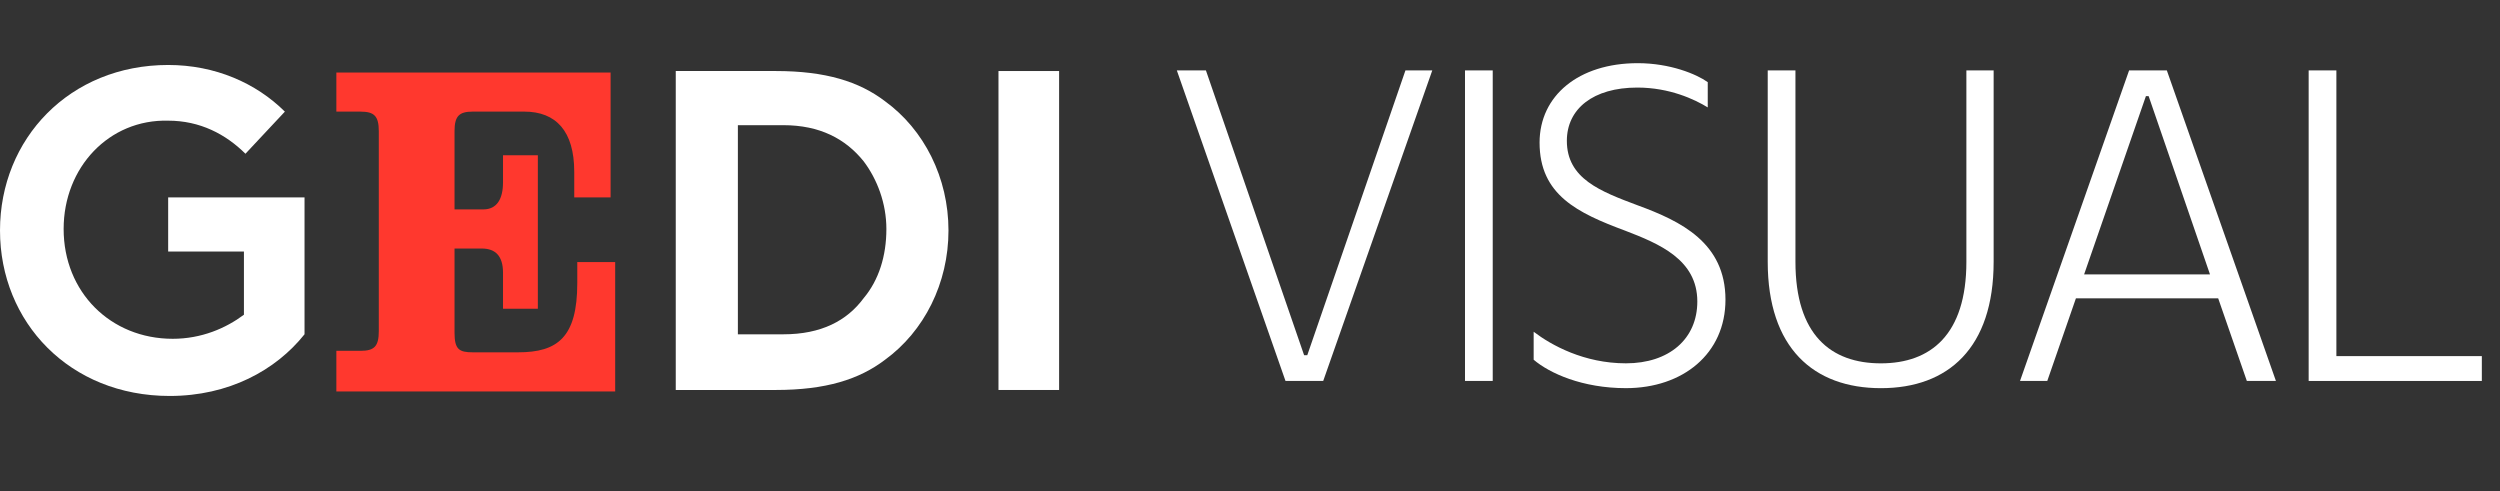 <svg width="112" height="22" viewBox="0 0 112 22" fill="none" xmlns="http://www.w3.org/2000/svg">
<rect x="0" y="0" width="112" height="22" fill="#333333" stroke="none"/>
<path d="M15.069 17.47V15.717H16.156C16.767 15.717 16.97 15.515 16.97 14.841V5.877C16.97 5.203 16.767 5.001 16.156 5.001H15.069V3.248H27.355V8.843H25.726V7.696C25.726 5.877 24.911 5 23.486 5H21.178C20.567 5 20.363 5.202 20.363 5.876V9.381H21.653C22.264 9.381 22.535 8.909 22.535 8.168V6.955H24.096V13.83H22.535V12.212C22.535 11.471 22.196 11.134 21.585 11.134H20.363V14.908C20.363 15.65 20.567 15.784 21.178 15.784H23.215C24.98 15.784 25.862 15.11 25.862 12.684V11.74H27.56V17.537H15.069V17.47Z" fill="#FF382E"/>
<path d="M34.754 3.182C36.994 3.182 38.488 3.654 39.642 4.53C41.407 5.81 42.492 7.967 42.492 10.326C42.492 12.686 41.406 14.842 39.642 16.123C38.488 16.999 36.994 17.471 34.754 17.471H30.274V3.182H34.754ZM38.691 7.225C37.876 6.214 36.723 5.608 35.094 5.608H33.057V14.977H35.094C36.791 14.977 37.944 14.37 38.691 13.359C39.37 12.551 39.71 11.472 39.71 10.259C39.71 9.113 39.302 8.035 38.691 7.225Z" fill="white"/>
<path d="M47.448 3.182H44.732V17.471H47.448V3.182Z" fill="white"/>
<path d="M2.851 10.258C2.851 13.088 4.955 15.178 7.738 15.178C9.028 15.178 10.114 14.706 10.928 14.1V11.269H7.534V8.842H13.643V14.976C12.353 16.593 10.248 17.739 7.602 17.739C3.122 17.74 0 14.437 0 10.325C0 6.214 3.122 2.911 7.535 2.911C9.639 2.911 11.472 3.72 12.762 5.001L10.996 6.888C10.114 6.012 8.96 5.406 7.535 5.406C4.887 5.337 2.851 7.495 2.851 10.258Z" fill="white"/>
<path d="M59.28 17.066H57.59L52.722 3.154H54.025L58.424 15.913H58.566L62.964 3.154H64.166L59.28 17.066Z" fill="white"/>
<path d="M65.632 3.154H66.874V17.066H65.632V3.154Z" fill="white"/>
<path d="M76.507 3.68V4.812C75.917 4.449 74.796 3.923 73.351 3.923C71.376 3.923 70.195 4.874 70.195 6.309C70.195 8.008 71.702 8.574 73.371 9.2C75.306 9.908 77.301 10.878 77.301 13.426C77.301 15.852 75.388 17.389 72.842 17.389C70.887 17.389 69.421 16.722 68.708 16.116V14.862C69.502 15.468 70.969 16.277 72.842 16.277C74.777 16.277 76.04 15.185 76.04 13.507C76.04 11.626 74.329 10.919 72.802 10.332C70.684 9.544 68.973 8.735 68.973 6.389C68.973 4.286 70.724 2.83 73.371 2.83C74.817 2.831 75.997 3.317 76.507 3.68Z" fill="white"/>
<path d="M88.094 11.728V3.154H89.315V11.728C89.315 15.591 87.278 17.39 84.265 17.39C81.251 17.39 79.194 15.59 79.194 11.728V3.154H80.436V11.728C80.436 15.004 82.024 16.278 84.265 16.278C86.485 16.277 88.094 15.004 88.094 11.728Z" fill="white"/>
<path d="M99.375 13.366H93.001L91.718 17.066H90.497L95.384 3.154H97.074L101.961 17.066H100.658L99.375 13.366ZM99.008 12.294L96.259 4.307H96.137L93.368 12.294H99.008Z" fill="white"/>
<path d="M103.428 3.154H104.67V15.954H111.186V17.067H103.428V3.154Z" fill="white"/>
</svg>
